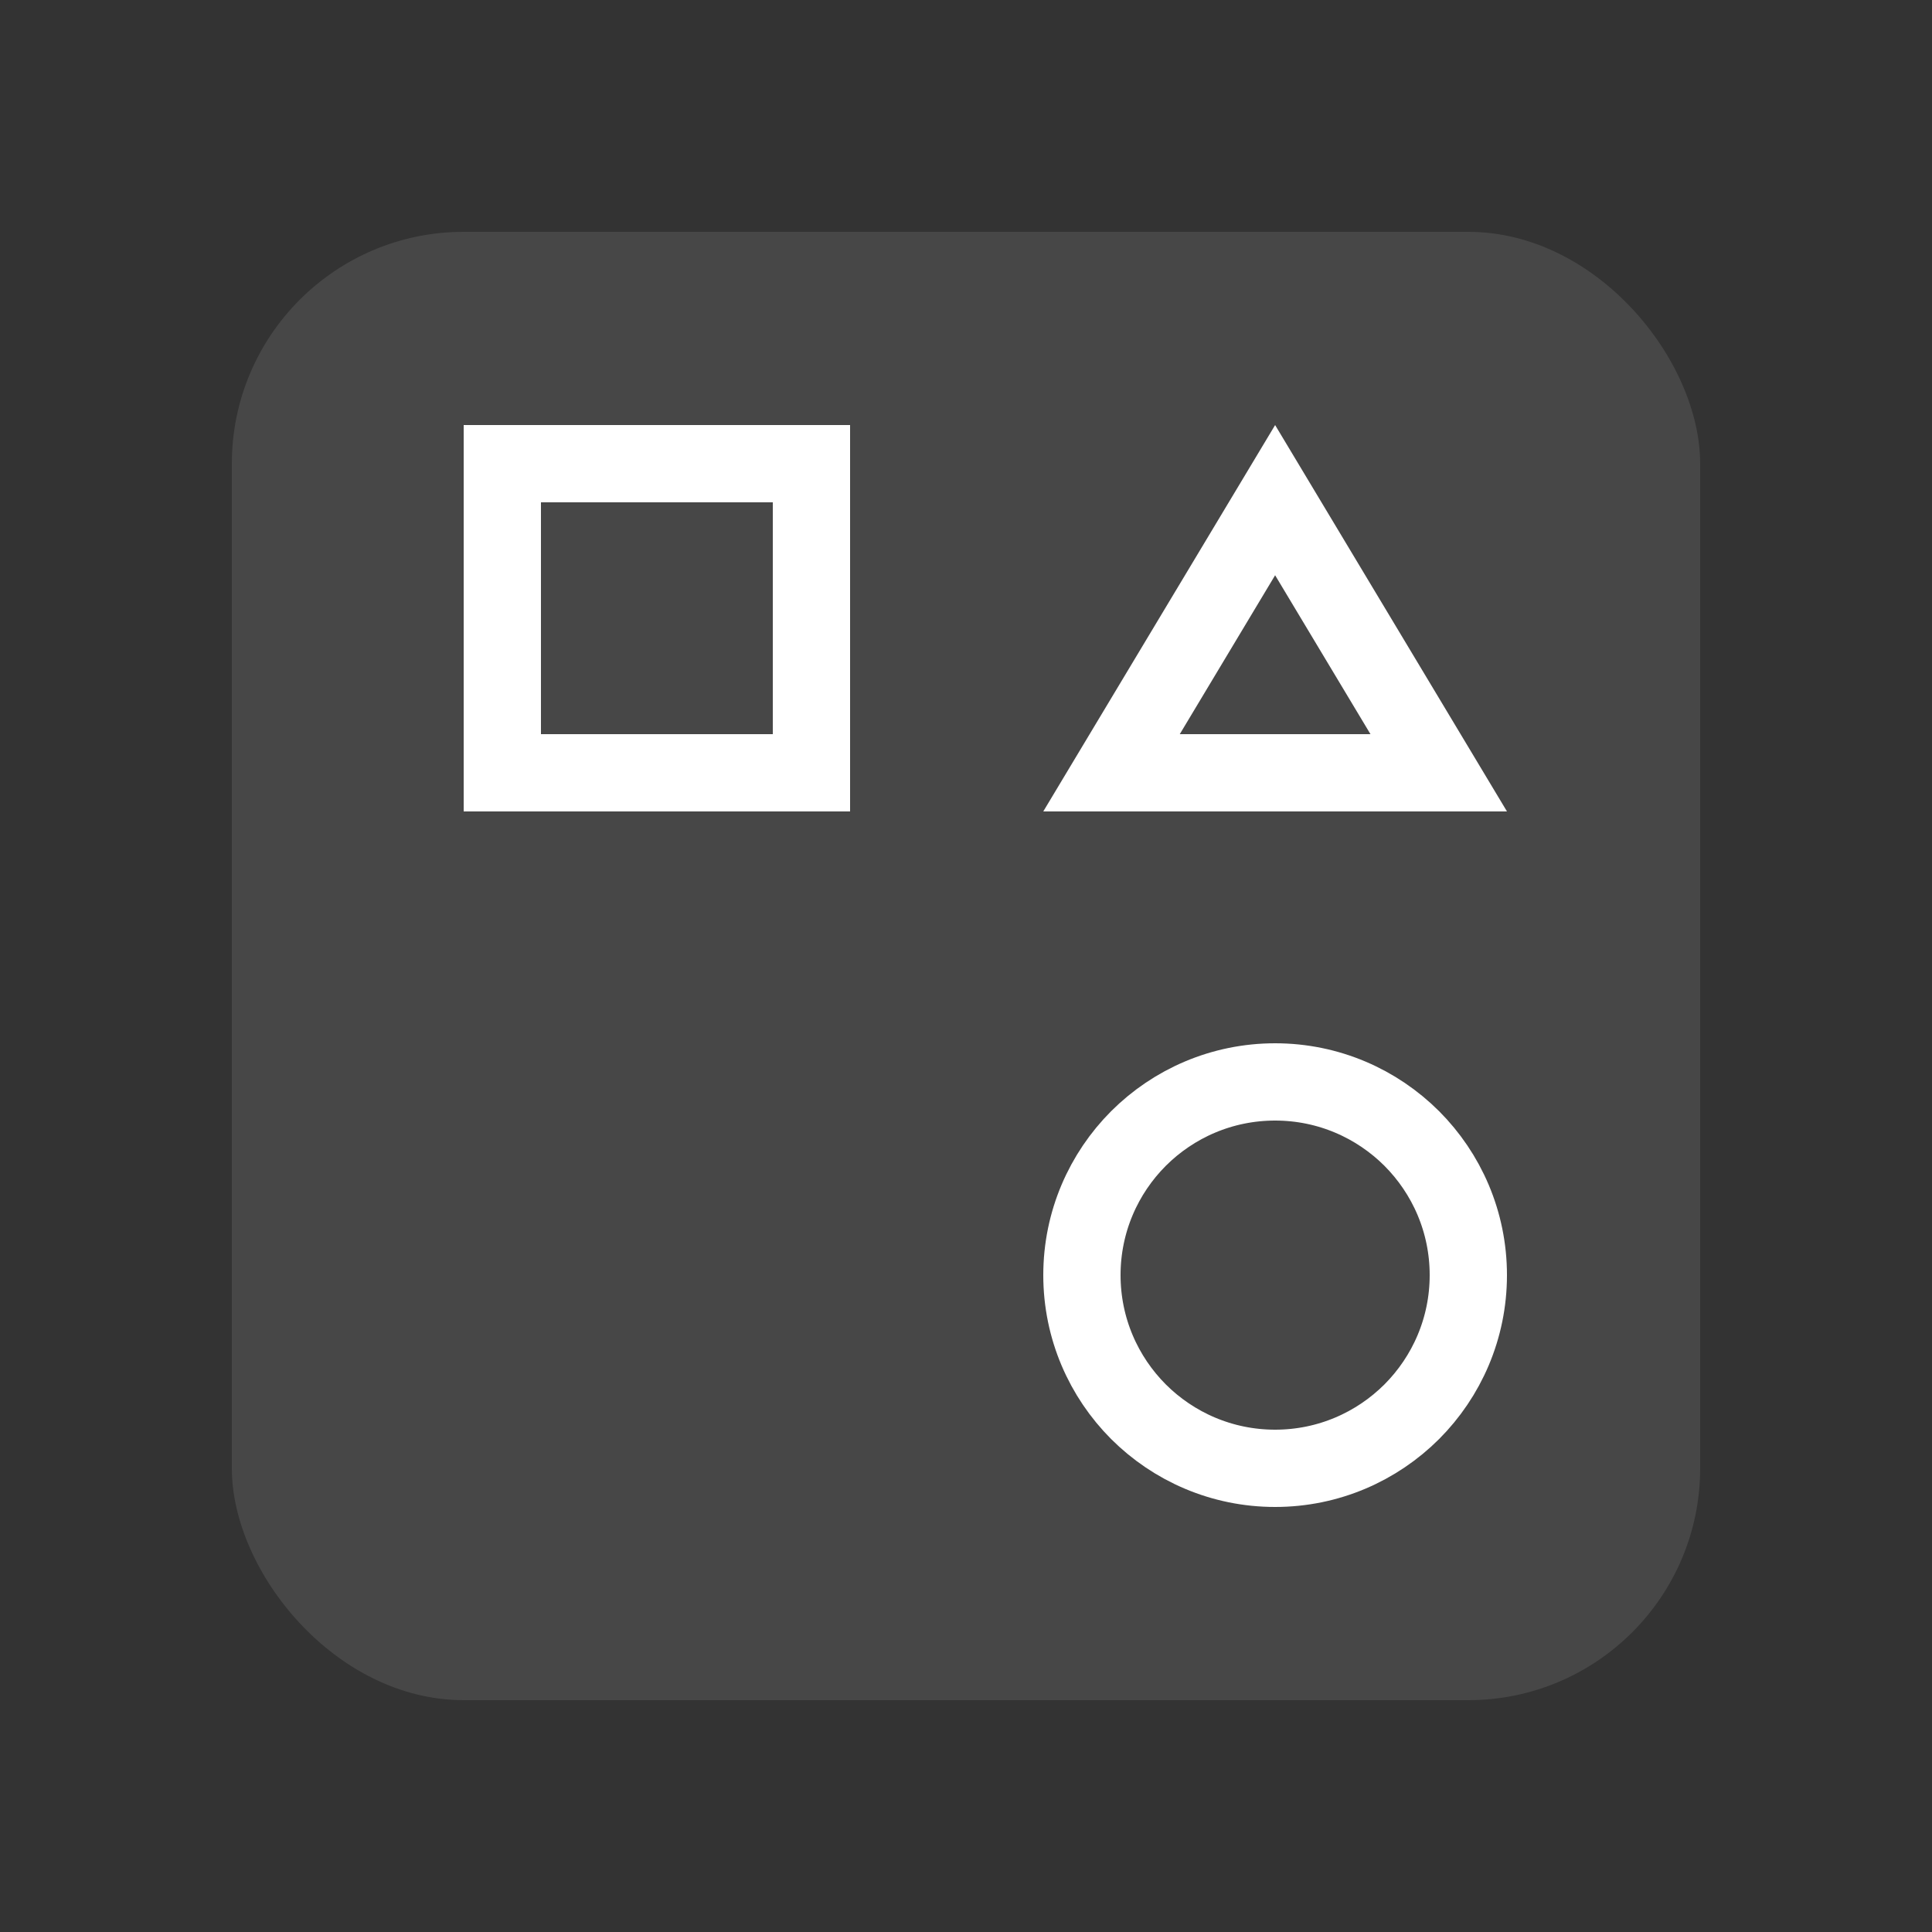 <?xml version="1.0" encoding="UTF-8"?>
<svg width="25px" height="25px" viewBox="0 0 25 25" version="1.1" xmlns="http://www.w3.org/2000/svg" xmlns:xlink="http://www.w3.org/1999/xlink">
    <rect x="0" y="0" width="25" height="25" fill="#333333" stroke="none"/>
    <title>icons/widget</title>
    <g id="icons/widget" stroke="none" stroke-width="1" fill="none" fill-rule="evenodd">
        <rect id="Rectangle-Copy" fill-opacity="0.1" fill="#FFFFFF" x="3" y="3" width="19" height="19" rx="3"></rect>
        <path d="M16.5,6.472 L18.617,10 L14.383,10 L16.5,6.472 Z" id="Rectangle" stroke="#FFFFFF"></path>
        <path d="M10.5,6 L10.5,10 L6.5,10 L6.5,6 L10.5,6 Z" id="Rectangle-Copy-2" stroke="#FFFFFF"></path>
        <path d="M16.5,14 C17.19,14 17.815,14.28 18.268,14.732 C18.72,15.185 19,15.81 19,16.5 C19,17.19 18.72,17.815 18.268,18.268 C17.815,18.72 17.19,19 16.5,19 C15.81,19 15.185,18.72 14.732,18.268 C14.28,17.815 14,17.19 14,16.5 C14,15.81 14.28,15.185 14.732,14.732 C15.185,14.28 15.81,14 16.5,14 Z" id="Rectangle-Copy-3" stroke="#FFFFFF"></path>
    </g>
</svg>